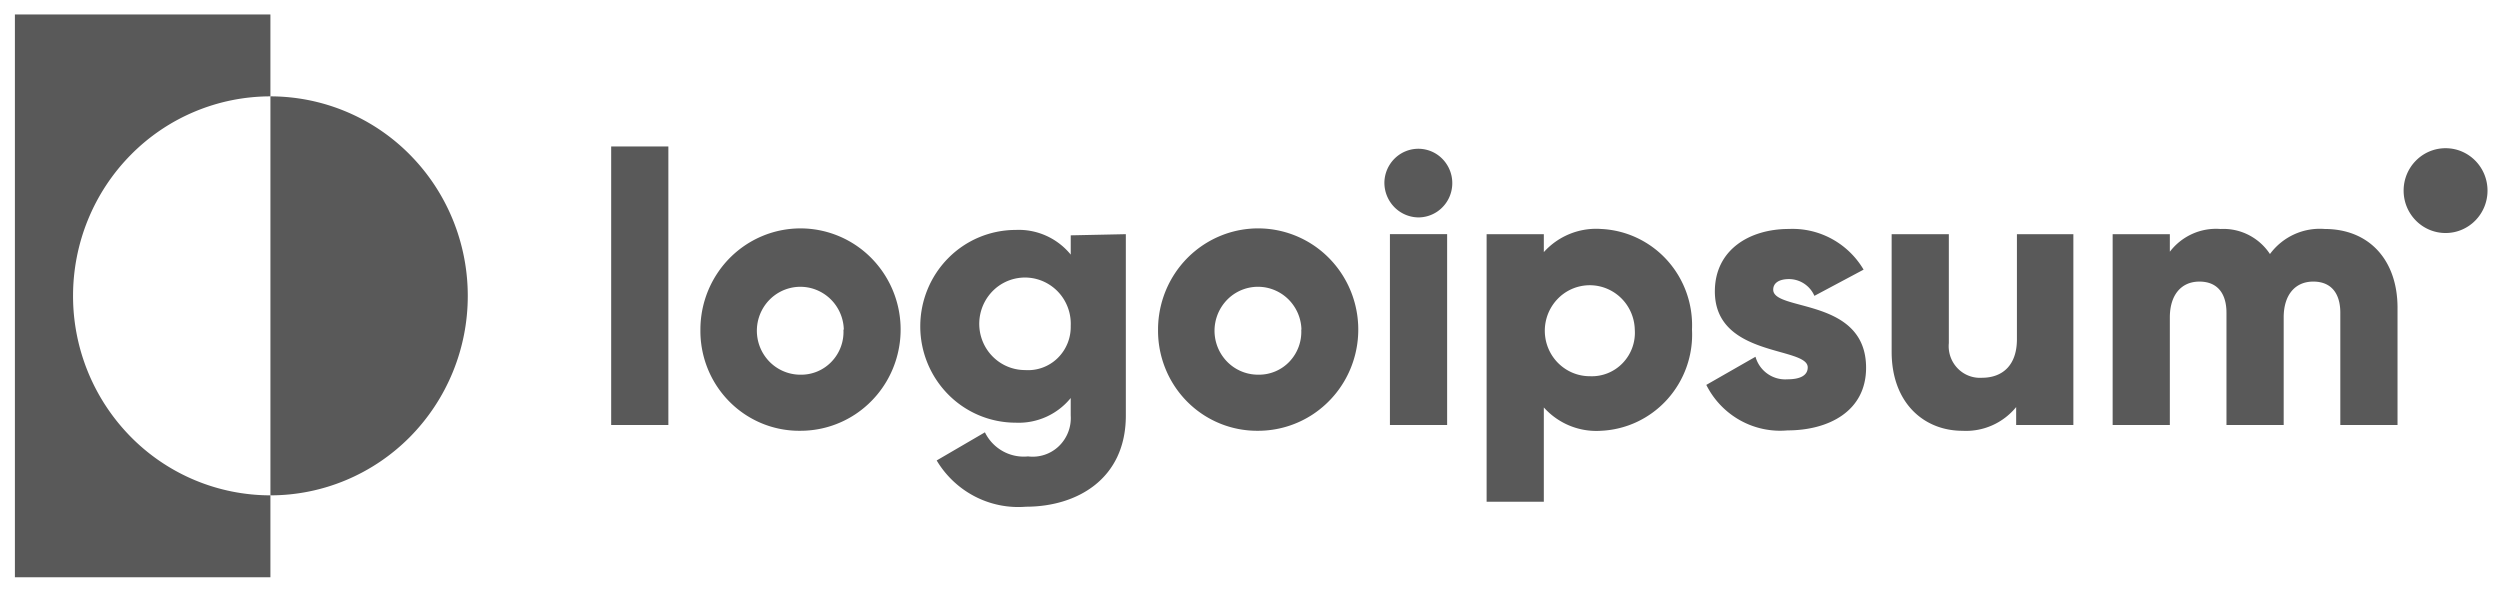 <svg width="164" height="39" viewBox="0 0 164 39" fill="none" xmlns="http://www.w3.org/2000/svg"><g clip-path="url(#a)" fill="#0C0C0D" fill-opacity=".68"><path d="M40.093 9.609h3.752v18.27h-3.752V9.61zm5.854 12.011c0-1.314.386-2.599 1.11-3.691a6.584 6.584 0 0 1 2.953-2.445 6.501 6.501 0 0 1 3.8-.37 6.545 6.545 0 0 1 3.361 1.826 6.661 6.661 0 0 1 1.789 3.41 6.704 6.704 0 0 1-.39 3.837 6.622 6.622 0 0 1-2.434 2.972 6.516 6.516 0 0 1-3.66 1.1 6.42 6.42 0 0 1-2.515-.492 6.475 6.475 0 0 1-2.13-1.44 6.553 6.553 0 0 1-1.412-2.16 6.612 6.612 0 0 1-.472-2.546zm9.407 0a2.904 2.904 0 0 0-.517-1.58 2.858 2.858 0 0 0-1.295-1.028 2.823 2.823 0 0 0-1.641-.133c-.549.12-1.05.4-1.441.806s-.656.92-.76 1.477a2.911 2.911 0 0 0 .175 1.655c.218.522.583.968 1.05 1.281a2.837 2.837 0 0 0 1.577.482 2.752 2.752 0 0 0 2.051-.857 2.813 2.813 0 0 0 .776-2.102h.025zm18.501-6.258V27.26c0 4.198-3.252 5.98-6.542 5.98a6.197 6.197 0 0 1-3.361-.672 6.283 6.283 0 0 1-2.506-2.362l3.165-1.846c.256.523.664.954 1.17 1.236a2.813 2.813 0 0 0 1.657.344 2.476 2.476 0 0 0 2.025-.673 2.553 2.553 0 0 0 .776-2.007v-1.15a4.4 4.4 0 0 1-3.614 1.618 6.22 6.22 0 0 1-4.423-1.852 6.357 6.357 0 0 1-1.832-4.47c0-1.677.66-3.285 1.832-4.47a6.22 6.22 0 0 1 4.423-1.852 4.373 4.373 0 0 1 1.996.377 4.422 4.422 0 0 1 1.619 1.241v-1.264l3.615-.076zm-3.615 6.006a3.06 3.06 0 0 0-.444-1.72 3.013 3.013 0 0 0-1.32-1.172 2.974 2.974 0 0 0-3.313.574 3.064 3.064 0 0 0-.709 3.321 3.028 3.028 0 0 0 1.103 1.383 2.98 2.98 0 0 0 1.68.522 2.776 2.776 0 0 0 2.14-.78 2.86 2.86 0 0 0 .862-2.128zm5.728.252c0-1.313.386-2.597 1.108-3.689a6.583 6.583 0 0 1 2.95-2.445 6.503 6.503 0 0 1 3.795-.375 6.546 6.546 0 0 1 3.363 1.82 6.66 6.66 0 0 1 1.794 3.402 6.704 6.704 0 0 1-.379 3.837 6.624 6.624 0 0 1-2.424 2.976 6.518 6.518 0 0 1-3.652 1.113 6.434 6.434 0 0 1-2.521-.489c-.8-.33-1.527-.82-2.137-1.437a6.568 6.568 0 0 1-1.418-2.163 6.621 6.621 0 0 1-.479-2.55zm9.407 0a2.904 2.904 0 0 0-.518-1.581 2.857 2.857 0 0 0-1.296-1.028 2.824 2.824 0 0 0-3.084.678 2.911 2.911 0 0 0-.577 3.136c.22.522.587.967 1.056 1.28a2.83 2.83 0 0 0 1.58.474 2.752 2.752 0 0 0 2.051-.856 2.834 2.834 0 0 0 .775-2.102h.013zm5.441-9.609c0-.445.131-.88.376-1.25.244-.37.592-.659.999-.83a2.205 2.205 0 0 1 2.427.489 2.272 2.272 0 0 1 .483 2.453 2.245 2.245 0 0 1-.82 1.01 2.21 2.21 0 0 1-1.238.379 2.24 2.24 0 0 1-1.567-.667 2.288 2.288 0 0 1-.66-1.584zm.363 3.35h3.753V27.88h-3.753V15.363zm19.816 6.259a6.352 6.352 0 0 1-1.617 4.574 6.271 6.271 0 0 1-1.971 1.472 6.202 6.202 0 0 1-2.379.593 4.612 4.612 0 0 1-2.05-.331 4.657 4.657 0 0 1-1.703-1.2v6.184h-3.753v-17.55h3.753v1.176a4.645 4.645 0 0 1 1.705-1.194 4.594 4.594 0 0 1 2.048-.324 6.2 6.2 0 0 1 2.37.59 6.258 6.258 0 0 1 1.966 1.461c.554.613.983 1.33 1.263 2.111a6.4 6.4 0 0 1 .368 2.439zm-3.753 0a3.014 3.014 0 0 0-.534-1.637 2.96 2.96 0 0 0-1.342-1.066 2.923 2.923 0 0 0-3.193.7 3.013 3.013 0 0 0-.599 3.246 2.97 2.97 0 0 0 1.093 1.325 2.927 2.927 0 0 0 1.635.492 2.803 2.803 0 0 0 2.148-.864 2.87 2.87 0 0 0 .792-2.196zm15.173 2.504c0 2.883-2.502 4.11-5.154 4.11a5.384 5.384 0 0 1-3.118-.666 5.459 5.459 0 0 1-2.21-2.319l3.227-1.846c.128.452.404.845.785 1.114.38.27.841.398 1.304.366.888 0 1.338-.278 1.338-.784 0-1.378-6.092-.645-6.092-4.982 0-2.731 2.276-4.097 4.853-4.097a5.377 5.377 0 0 1 2.816.65 5.446 5.446 0 0 1 2.088 2.018l-3.227 1.72a1.839 1.839 0 0 0-.671-.799 1.815 1.815 0 0 0-.993-.301c-.65 0-1.038.253-1.038.695 0 1.442 6.092.493 6.092 5.121zm13.598-8.762V27.88h-3.753v-1.176c-.426.52-.967.932-1.58 1.202-.613.27-1.28.391-1.948.353-2.501 0-4.64-1.808-4.64-5.184v-7.713h3.752v7.144a2.088 2.088 0 0 0 .563 1.643 2.033 2.033 0 0 0 1.602.633c1.35 0 2.301-.81 2.301-2.53v-6.89h3.703zm21.265 4.83v7.688h-3.753v-7.36c0-1.264-.587-2.048-1.776-2.048s-1.939.873-1.939 2.352v7.055h-3.753v-7.358c0-1.265-.588-2.049-1.776-2.049-1.188 0-1.939.873-1.939 2.352v7.055h-3.752V15.363h3.752v1.15a3.83 3.83 0 0 1 1.477-1.171 3.795 3.795 0 0 1 1.851-.32c.634-.034 1.266.1 1.834.388.568.288 1.053.72 1.405 1.255a4.086 4.086 0 0 1 1.586-1.29 4.042 4.042 0 0 1 2.004-.354c2.928 0 4.779 2.049 4.779 5.172zM17.739 6.321V.948H.977v36.92h16.762v-5.373a12.877 12.877 0 0 1-9.155-3.833 13.158 13.158 0 0 1-3.792-9.254c0-3.47 1.364-6.8 3.792-9.254a12.877 12.877 0 0 1 9.155-3.833z"/><path d="M17.74 6.321v26.174c3.433 0 6.726-1.38 9.154-3.833a13.158 13.158 0 0 0 3.792-9.254c0-3.47-1.364-6.8-3.792-9.254a12.877 12.877 0 0 0-9.155-3.833zm142.69 8.965c1.52 0 2.751-1.245 2.751-2.782 0-1.536-1.231-2.781-2.751-2.781-1.52 0-2.752 1.245-2.752 2.781 0 1.537 1.232 2.782 2.752 2.782z"/></g><defs><clipPath id="a"><path fill="#fff" transform="translate(.62 .652)" d="M0 0h163.38v37.435H0z"/></clipPath></defs></svg>